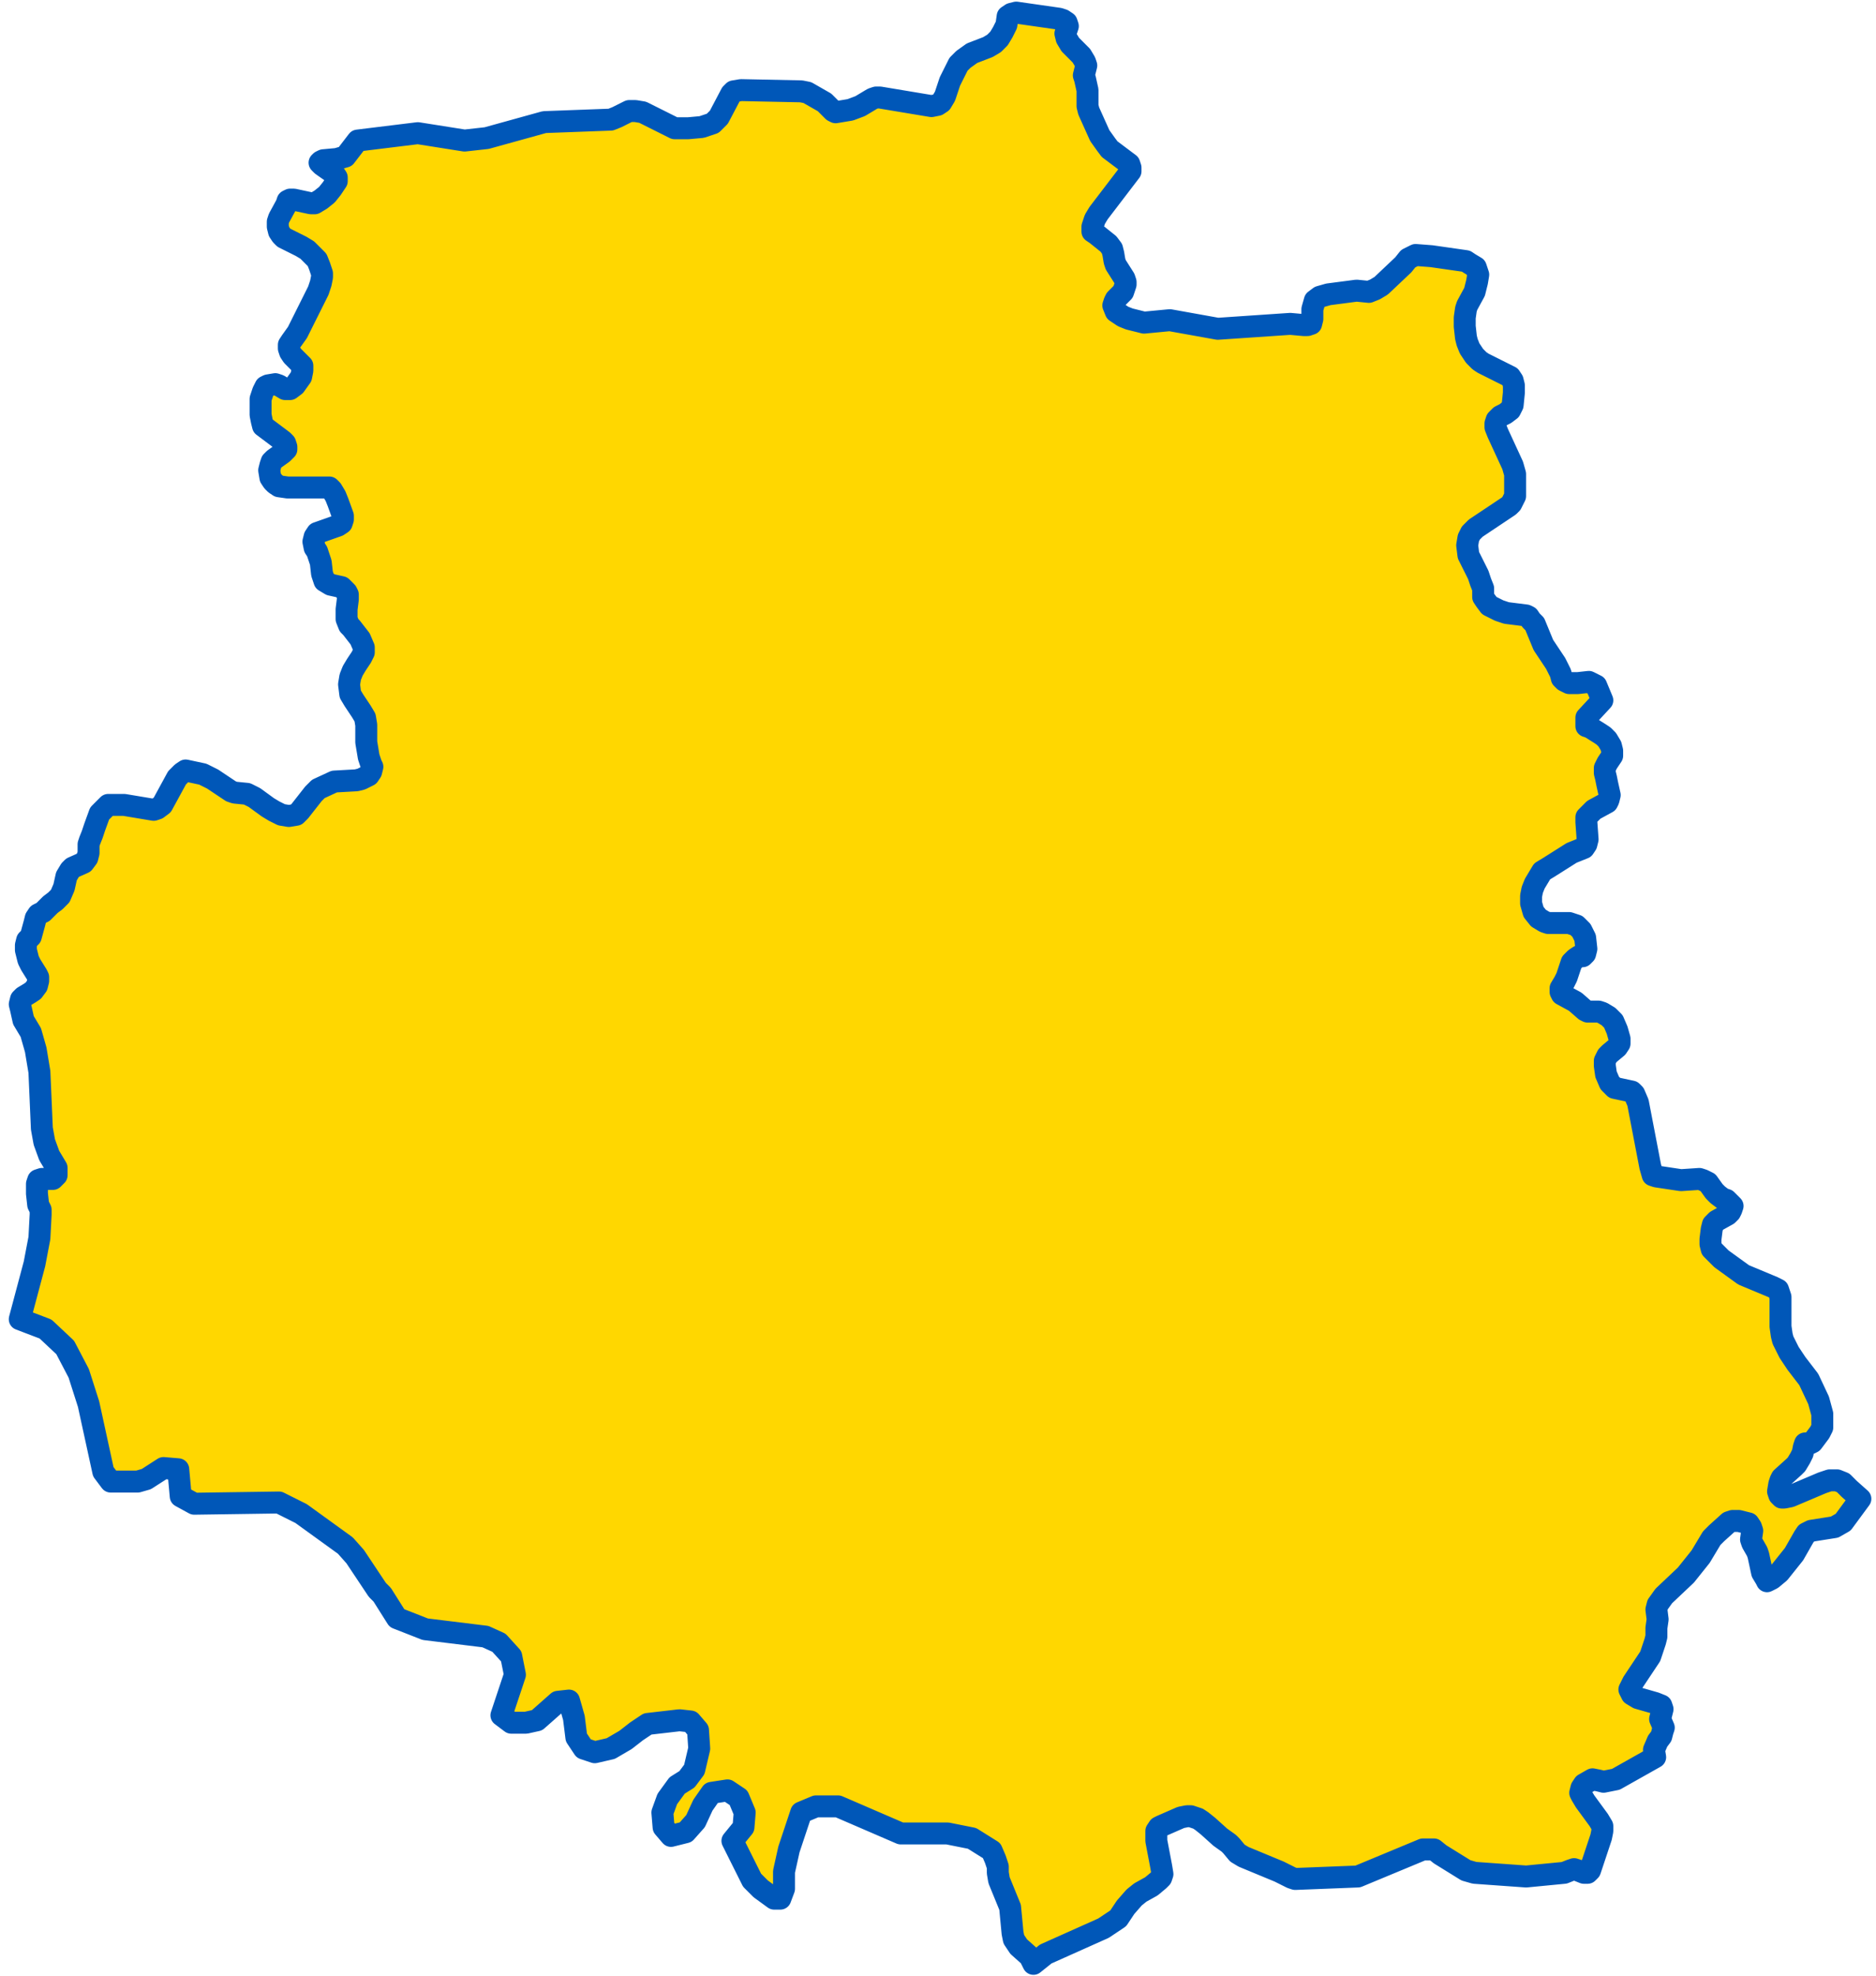 <svg width="171" height="180" viewBox="0 0 171 180" fill="none" xmlns="http://www.w3.org/2000/svg">
<path d="M130.488 23.342L133.624 23.791L133.96 24.015L134.52 24.351L134.632 24.687L134.744 25.024L134.632 25.696L134.408 26.593L133.736 27.826L133.624 28.162L133.512 28.947V29.731L133.624 30.74L133.736 31.188L133.96 31.749L134.408 32.421L134.856 32.87L135.192 33.094L137.656 34.327L137.88 34.663L137.992 35.112V35.784L137.88 36.905L137.656 37.353L137.208 37.69L136.76 37.914L136.424 38.25L136.312 38.586V38.923L136.536 39.483L137.88 42.397L138.104 43.182V44.415V45.2L137.768 45.872L137.544 46.096L134.52 48.114L134.072 48.562L133.848 49.011L133.736 49.683L133.848 50.58L134.744 52.373L134.968 53.046L135.192 53.606V54.391L135.416 54.727L135.752 55.176L136.648 55.624L137.32 55.848L139.112 56.072L139.336 56.184L139.56 56.521L139.896 56.857L140.68 58.762L141.8 60.444L142.248 61.341L142.36 61.789L142.584 62.013L143.032 62.237H143.816L144.824 62.125L145.496 62.461L146.056 63.807L144.6 65.376V66.16L144.936 66.272L145.832 66.833L146.168 67.057L146.504 67.393L146.84 67.954L146.952 68.402V68.851L146.504 69.523L146.28 69.971V70.42L146.392 70.868L146.504 71.429L146.728 72.437L146.616 72.886L146.504 73.11L145.272 73.782L145.048 74.007L144.6 74.455V74.903L144.712 76.473L144.6 76.921L144.376 77.257L143.256 77.706L141.128 79.051L140.568 79.387L139.896 80.508L139.672 81.068L139.56 81.629V82.301L139.784 83.086L140.232 83.646L140.792 83.983L141.128 84.095H143.032L143.704 84.319L144.152 84.767L144.488 85.44L144.6 86.449L144.488 86.897L144.264 87.121H143.928L143.592 87.345L143.256 87.682L142.808 89.027L142.584 89.475L142.248 90.035V90.372L142.36 90.596L143.592 91.268L144.488 92.053L144.712 92.165H145.72L146.056 92.277L146.616 92.614L147.064 93.062L147.4 93.846L147.624 94.631V95.079L147.4 95.416L146.728 95.976L146.504 96.2L146.28 96.649V97.097L146.392 97.882L146.728 98.666L147.176 99.115L148.744 99.451L148.968 99.675L149.304 100.46L150.424 106.288L150.648 107.073L150.984 107.185L153.224 107.521L154.904 107.409L155.24 107.521L155.688 107.746L156.248 108.53L156.584 108.867L157.032 109.203L157.368 109.315L157.592 109.539L157.928 109.875L157.816 110.212L157.704 110.436L157.48 110.66L156.472 111.22L156.136 111.557L156.024 112.005L155.912 112.902V113.35L156.024 113.798L156.472 114.247L156.92 114.695L158.936 116.152L161.624 117.273L162.072 117.497L162.184 117.834L162.296 118.17V120.86L162.408 121.645L162.52 122.093L163.08 123.214L163.752 124.223L164.872 125.68L165.768 127.585L166.104 128.818V129.267V130.051L165.88 130.5L165.544 130.948L165.208 131.397L164.984 131.509H164.536L164.424 131.845L164.312 132.405L164.088 132.854L163.752 133.414L163.528 133.638L162.408 134.647L162.296 134.871L162.184 135.208L162.072 135.88L162.184 136.216L162.408 136.441H162.632L163.192 136.328L166.104 135.095L166.776 134.871H167.448L168.008 135.095L168.568 135.656L169.576 136.553L168.008 138.682L167.224 139.131L165.096 139.467L164.648 139.691L164.424 140.027L163.528 141.597L162.184 143.278L161.512 143.838L161.064 144.063L160.952 143.838L160.616 143.278L160.28 141.709L160.168 141.373L159.72 140.588L159.608 140.252L159.72 139.467L159.608 139.131L159.384 138.794L158.488 138.57H157.928L157.592 138.682L156.472 139.691L156.024 140.14L155.352 141.26L155.016 141.821L153.672 143.502L151.656 145.408L151.096 146.192L150.984 146.641L151.096 147.537L150.984 148.322V149.107L150.872 149.555L150.424 150.9L149.976 151.573L148.856 153.254L148.52 153.927L148.632 154.151L148.744 154.375L149.304 154.711L150.872 155.16L151.432 155.384L151.544 155.72L151.32 156.617L151.656 157.401L151.544 157.738L151.432 158.186L151.096 158.634L150.76 159.419L150.872 160.091L147.288 162.109L146.728 162.221L146.168 162.333L145.72 162.221L145.16 162.109L144.376 162.557L144.152 162.894L144.04 163.342L144.152 163.566L144.488 164.127L145.72 165.808L146.056 166.368V166.817L145.944 167.377L144.936 170.404L144.712 170.628H144.376L143.816 170.404L143.48 170.292L143.144 170.404L142.584 170.628L139.112 170.964L134.408 170.628L133.624 170.404L131.272 168.947L130.712 168.498H129.704L123.768 170.964L118.056 171.188L117.72 171.076L116.6 170.516L113.352 169.171L112.792 168.834L112.232 168.162L112.008 167.938L111.224 167.377L110.104 166.368L109.544 165.92L109.208 165.696L108.536 165.472H108.2L107.64 165.584L105.848 166.368L105.624 166.481L105.4 166.817V167.153V167.714L105.848 170.067L105.96 170.74L105.848 171.076L105.624 171.3L104.952 171.861L103.944 172.421L103.384 172.87L102.6 173.766L101.928 174.775L100.584 175.672L95.32 178.026L94.2 178.923L93.864 178.25L92.856 177.353L92.408 176.681L92.296 176.12L92.072 173.766L91.064 171.3L90.952 170.628V170.067L90.728 169.395L90.392 168.61L88.6 167.489L86.36 167.041H82.104L76.392 164.575H74.376L73.032 165.135L71.912 168.498L71.464 170.516V172.085L71.128 172.982H70.568L69.336 172.085L68.552 171.3L66.76 167.714L67.768 166.481L67.88 165.135L67.32 163.79L66.312 163.118L64.856 163.342L64.072 164.463L63.4 165.92L62.504 166.929L61.16 167.265L60.488 166.481L60.376 165.135L60.824 163.902L61.72 162.67L62.616 162.109L63.288 161.212L63.736 159.307L63.624 157.625L62.952 156.841L61.944 156.729L59.032 157.065L58.024 157.738L57.016 158.522L55.672 159.307L54.216 159.643L53.208 159.307L52.536 158.298L52.312 156.505L51.864 154.935L50.856 155.047L48.952 156.729L47.944 156.953H46.6L45.704 156.28L46.936 152.581L46.6 150.9L45.48 149.667L44.248 149.107L38.76 148.434L36.184 147.425L34.84 145.296L34.392 144.847L32.376 141.821L31.48 140.812L27.448 137.898L25.432 136.889L17.704 137.001L16.472 136.328L16.248 133.862L14.904 133.75L13.336 134.759L12.552 134.983H10.088L9.416 134.087L8.072 127.922L7.176 125.12L5.944 122.766L4.152 121.084L1.8 120.188L3.144 115.144L3.592 112.79L3.704 110.66V110.212L3.48 109.763L3.368 108.754V107.858L3.48 107.521L3.816 107.409H4.488H4.824L5.16 107.073V106.737V106.401L4.824 105.84L4.488 105.28L4.04 104.047L3.816 102.814L3.592 97.658L3.48 96.985L3.256 95.64L2.808 94.071L2.136 92.95L1.912 91.941L1.8 91.493L1.912 91.044L2.136 90.82L2.696 90.484L3.032 90.26L3.368 89.811L3.48 89.363V89.027L3.368 88.802L2.808 87.906L2.584 87.457L2.36 86.561V86.112L2.472 85.664L2.808 85.328L3.144 84.095L3.256 83.646L3.48 83.31L3.928 83.086L4.6 82.413L5.048 82.077L5.496 81.629L5.832 80.844L6.056 79.835L6.392 79.275L6.616 79.051L7.624 78.602L7.96 78.154L8.072 77.706V76.921L8.184 76.585L8.408 76.024L8.632 75.352L9.08 74.119L9.528 73.67L9.864 73.334H11.32L14.008 73.782L14.344 73.67L14.792 73.334L16.136 70.868L16.584 70.42L16.92 70.196L18.488 70.532L19.384 70.98L20.392 71.653L21.064 72.101L21.4 72.213L22.52 72.325L23.192 72.662L24.424 73.558L24.984 73.895L25.656 74.231L26.328 74.343L27 74.231L27.336 73.895L28.568 72.325L29.016 71.877L30.472 71.204L32.488 71.092L32.936 70.98L33.608 70.644L33.832 70.308L33.944 69.859L33.832 69.635L33.608 68.963L33.496 68.29L33.384 67.618V66.833V66.048L33.272 65.376L32.936 64.815L32.264 63.807L31.928 63.246L31.816 62.349L31.928 61.677L32.152 61.116L32.488 60.556L32.936 59.883L33.16 59.435V58.987L32.824 58.202L32.04 57.193L31.816 56.969L31.592 56.409V55.512L31.704 54.615V54.167L31.592 53.943L31.368 53.718L31.144 53.494L30.136 53.27L29.576 52.934L29.352 52.261L29.24 51.252L29.128 50.916L28.904 50.244L28.68 49.907L28.568 49.347L28.68 48.899L28.904 48.562L30.808 47.89L31.144 47.666L31.256 47.329V46.993L30.808 45.76L30.584 45.2L30.248 44.639L30.024 44.415H26.216L25.432 44.303L25.096 44.079L24.872 43.855L24.648 43.518L24.536 42.846L24.648 42.397L24.76 42.061L24.984 41.837L25.768 41.276L26.104 40.94V40.716L25.992 40.38L25.768 40.156L23.976 38.811L23.864 38.362L23.752 37.802V36.345L23.976 35.672L24.2 35.224L24.424 35.112L25.096 34.999L25.432 35.112L25.992 35.448H26.44L26.888 35.112L27.448 34.327L27.56 33.766V33.318L27.336 33.094L26.664 32.421L26.44 32.085L26.328 31.749V31.413L26.552 31.076L27.112 30.292L29.016 26.481L29.24 25.808L29.352 25.248V24.911L29.128 24.239L28.904 23.678L28.456 23.23L28.008 22.782L27.448 22.445L25.88 21.661L25.656 21.437L25.432 21.1L25.32 20.652V20.204L25.432 19.867L26.104 18.634L26.216 18.298L26.44 18.186H26.776L28.344 18.522H28.68L29.24 18.186L29.8 17.738L30.248 17.177L30.696 16.505V16.168L30.472 15.832L29.352 15.048L29.128 14.823L29.24 14.711L29.464 14.599L30.696 14.487L31.48 14.263L32.6 12.806L38.088 12.133L42.344 12.806L44.36 12.582L49.624 11.124L55.672 10.9L56.232 10.676L57.352 10.116H57.912L58.584 10.228L61.496 11.685H62.056H62.728L63.96 11.573L64.968 11.236L65.528 10.676L66.648 8.546L66.872 8.322L67.544 8.21L73.032 8.322L73.592 8.434L75.16 9.331L75.496 9.667L75.944 10.116L76.168 10.228L77.512 10.004L78.408 9.667L79.528 8.995L79.864 8.883H80.2L84.904 9.667L85.464 9.555L85.8 9.331L86.136 8.771L86.584 7.425L87.368 5.856L87.816 5.408L88.6 4.847L90.056 4.287L90.616 3.951L91.064 3.502L91.4 2.942L91.736 2.269L91.848 1.485L92.184 1.261L92.632 1.148L96.552 1.709L96.888 1.821L97.224 2.045L97.336 2.381L97.112 3.054L97.224 3.502L97.56 4.063L98.568 5.072L98.904 5.632L99.016 5.968L98.792 6.865L98.904 7.201L99.128 8.21V8.546V9.331V9.667L99.24 10.116L100.248 12.357L100.808 13.142L101.144 13.59L102.936 14.935L103.048 15.272V15.608L100.136 19.419L99.8 19.979L99.576 20.652V21.1L99.912 21.325L101.032 22.221L101.368 22.67L101.48 23.118L101.592 23.791L101.704 24.127L102.488 25.36L102.6 25.696V25.92L102.376 26.593L101.704 27.265L101.592 27.489L101.48 27.826L101.704 28.386L102.376 28.835L102.936 29.059L104.28 29.395L106.632 29.171L111 29.955L117.608 29.507L118.84 29.619H119.176L119.512 29.507L119.624 29.059V28.162L119.848 27.377L120.296 27.041L121.08 26.817L123.656 26.481L124.776 26.593L125.336 26.369L125.896 26.032L127.912 24.127L128.36 23.566L129.032 23.23L130.488 23.342Z" fill="#FFD700" stroke="#0057B8" stroke-width="2" stroke-linecap="round" stroke-linejoin="round"/>
</svg>
